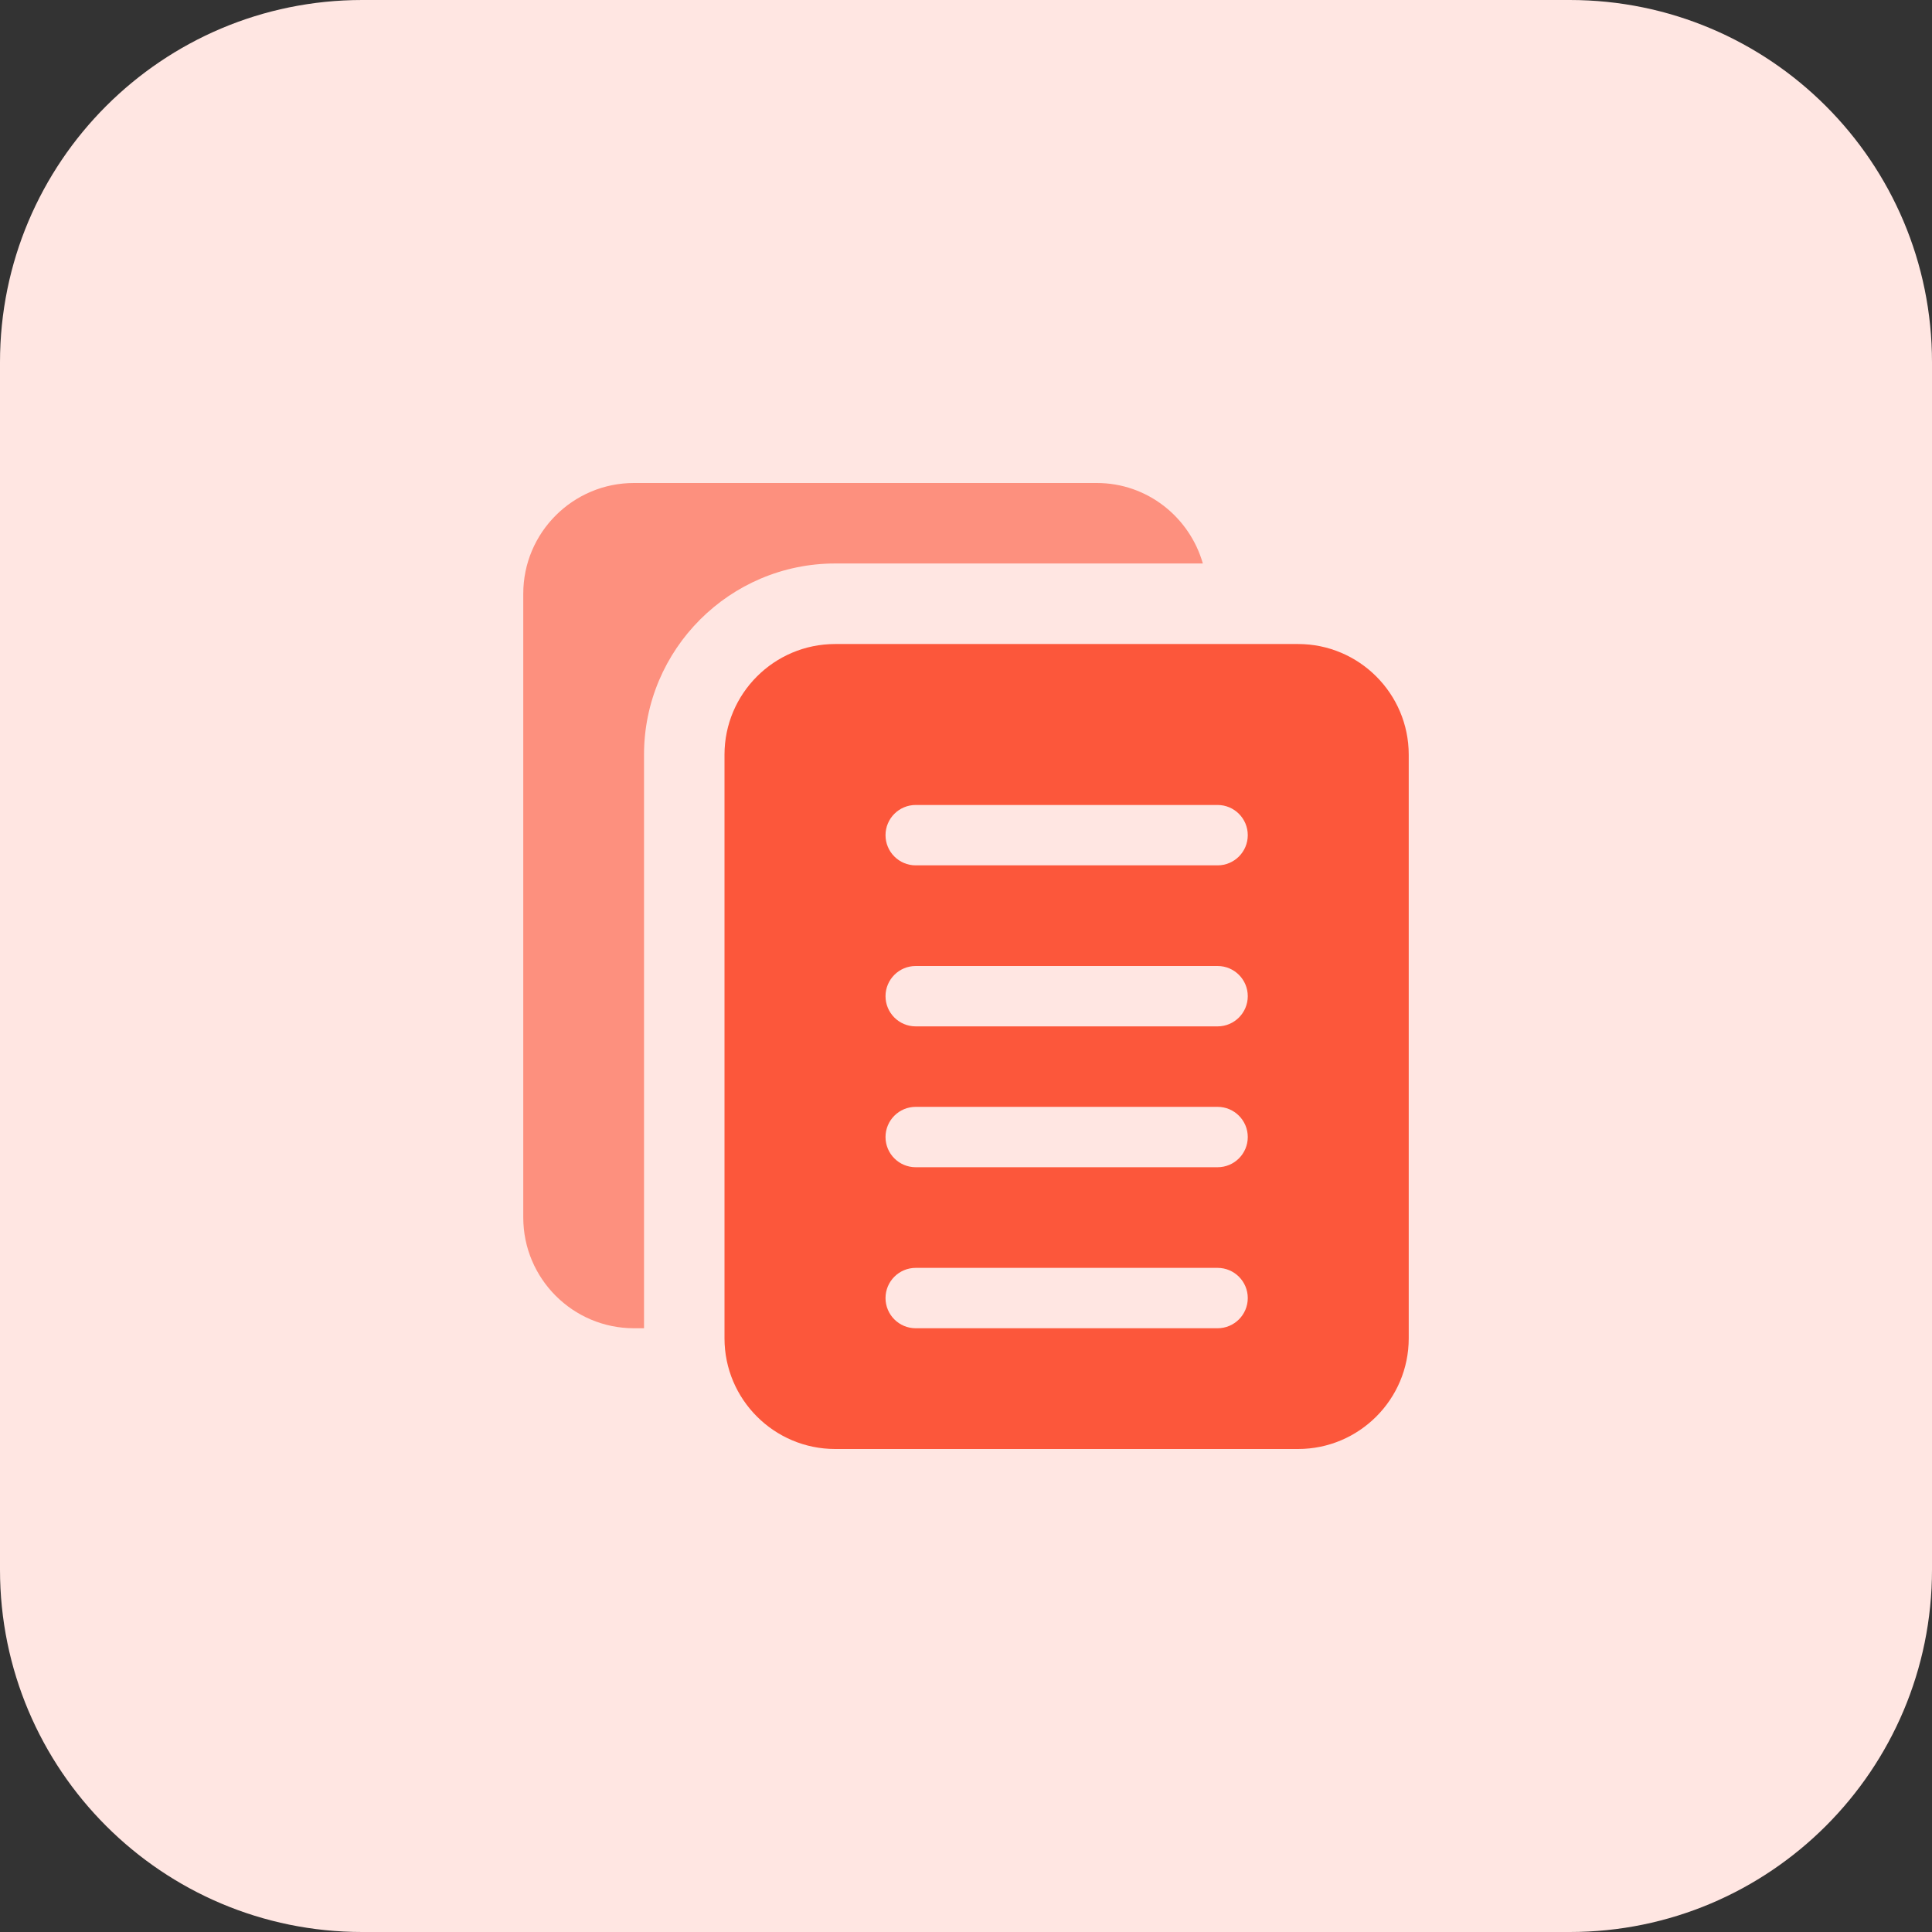 <svg id="bold" enable-background="new 0 0 32 32" height="512" viewBox="0 0 32 32" width="512" xmlns="http://www.w3.org/2000/svg"><rect x="0" y="0" width="32" height="32" fill="#333333" stroke="none"/><path d="m26 32h-20c-3.314 0-6-2.686-6-6v-20c0-3.314 2.686-6 6-6h20c3.314 0 6 2.686 6 6v20c0 3.314-2.686 6-6 6z" fill="#ffe6e2"/><path d="m10.667 12.5c0-1.746 1.421-3.167 3.167-3.167h6.089c-.22-.767-.92-1.333-1.756-1.333h-7.667c-1.011 0-1.833.822-1.833 1.833v10.333c0 1.012.822 1.834 1.833 1.834h.167z" fill="#fd907e"/><path d="m21.5 10.667h-7.667c-1.011 0-1.833.822-1.833 1.833v9.667c0 1.011.822 1.833 1.833 1.833h7.667c1.011 0 1.833-.822 1.833-1.833v-9.667c0-1.011-.822-1.833-1.833-1.833zm-1.333 11.333h-5c-.276 0-.5-.224-.5-.5s.224-.5.5-.5h5c.276 0 .5.224.5.5s-.224.5-.5.5zm0-2.667h-5c-.276 0-.5-.224-.5-.5s.224-.5.5-.5h5c.276 0 .5.224.5.5s-.224.5-.5.5zm0-2.333h-5c-.276 0-.5-.224-.5-.5s.224-.5.5-.5h5c.276 0 .5.224.5.5s-.224.5-.5.5zm0-2.667h-5c-.276 0-.5-.224-.5-.5s.224-.5.5-.5h5c.276 0 .5.224.5.5s-.224.5-.5.5z" fill="#fc573b"/></svg>